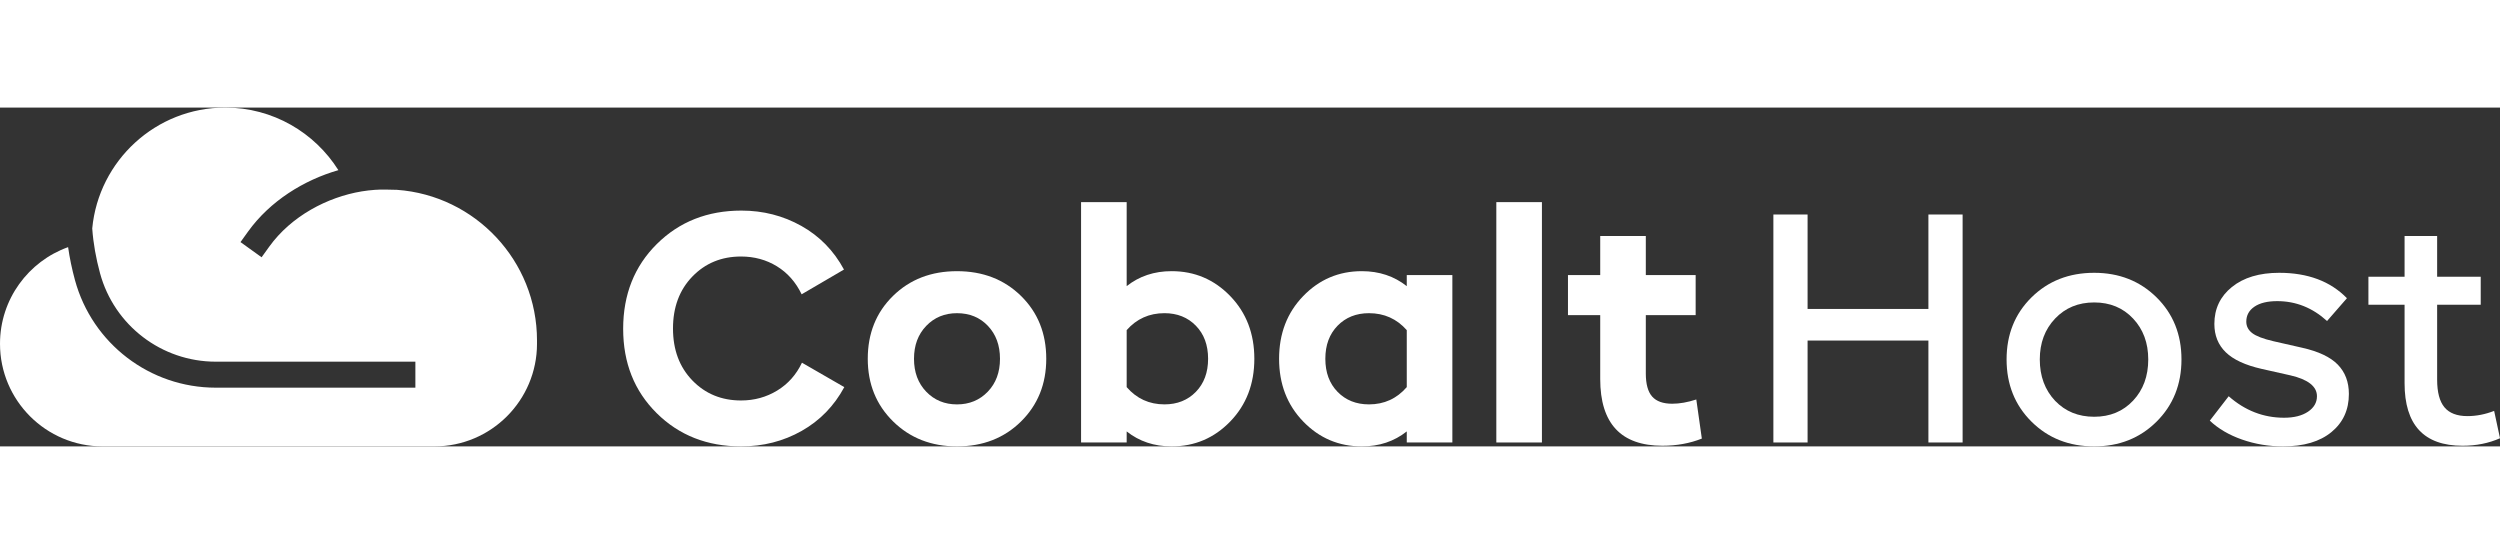 <svg width="176" height="39" id="Layer_2" xmlns="http://www.w3.org/2000/svg" viewBox="0 0 258.03 34.97">
  <rect x="0" y="0" width="258.03" height="34.97" fill="#333333" stroke="none"/>
  <g id="Components">
    <g id="_699aef37-11f9-4841-96f4-7b933ad62369_5">
      <path d="m76.487,34.97c-3.496,0-6.398-1.143-8.707-3.429-2.308-2.286-3.462-5.188-3.462-8.706,0-3.541,1.16-6.46,3.479-8.757,2.319-2.297,5.227-3.446,8.723-3.446,2.241,0,4.303.527,6.185,1.58,1.882,1.054,3.35,2.555,4.404,4.505l-4.37,2.555c-.605-1.255-1.457-2.219-2.555-2.891-1.098-.673-2.331-1.009-3.698-1.009-2.017,0-3.692.69-5.025,2.067-1.333,1.378-2,3.167-2,5.362,0,2.197.666,3.983,2,5.362,1.333,1.378,3.008,2.067,5.025,2.067,1.367,0,2.61-.342,3.731-1.025,1.12-.684,1.972-1.642,2.555-2.874l4.37,2.521c-1.054,1.95-2.522,3.457-4.404,4.521s-3.967,1.597-6.252,1.597Z" style="fill:#fff; stroke-width:0px;"/>
      <path d="m98.773,34.97c-2.644,0-4.84-.857-6.588-2.571-1.748-1.715-2.622-3.871-2.622-6.471,0-2.622.868-4.785,2.605-6.488,1.737-1.704,3.938-2.555,6.606-2.555s4.869.852,6.606,2.555c1.736,1.703,2.606,3.866,2.606,6.488,0,2.6-.869,4.756-2.606,6.471-1.737,1.714-3.938,2.571-6.606,2.571Zm-3.176-5.647c.84.874,1.899,1.312,3.176,1.312s2.336-.438,3.177-1.312,1.261-2.005,1.261-3.394-.415-2.522-1.244-3.396c-.83-.874-1.894-1.312-3.194-1.312-1.277,0-2.336.438-3.176,1.312-.841.874-1.261,2.006-1.261,3.396s.42,2.521,1.261,3.394Z" style="fill:#fff; stroke-width:0px;"/>
      <path d="m120.925,16.884c2.375,0,4.392.857,6.051,2.572,1.658,1.715,2.487,3.872,2.487,6.472s-.829,4.756-2.487,6.471c-1.659,1.714-3.676,2.571-6.051,2.571-1.793,0-3.339-.516-4.639-1.546v1.143h-4.707V9.758h4.707v8.672c1.299-1.031,2.846-1.546,4.639-1.546Zm-.74,13.749c1.322,0,2.404-.432,3.244-1.295.84-.862,1.261-2,1.261-3.411,0-1.412-.42-2.55-1.261-3.412-.84-.862-1.922-1.295-3.244-1.295-1.569,0-2.869.583-3.899,1.748v5.883c1.03,1.188,2.33,1.782,3.899,1.782Z" style="fill:#fff; stroke-width:0px;"/>
      <path d="m145.195,17.288h4.706v17.279h-4.706v-1.143c-1.3,1.03-2.847,1.546-4.64,1.546-2.375,0-4.393-.857-6.05-2.571-1.659-1.715-2.488-3.871-2.488-6.471s.829-4.757,2.488-6.472c1.657-1.714,3.675-2.572,6.05-2.572,1.793,0,3.34.516,4.64,1.546v-1.143Zm-3.899,13.346c1.568,0,2.868-.594,3.899-1.782v-5.883c-1.031-1.165-2.331-1.748-3.899-1.748-1.323,0-2.403.433-3.244,1.295-.841.862-1.261,2-1.261,3.412,0,1.411.42,2.549,1.261,3.411.841.863,1.921,1.295,3.244,1.295Z" style="fill:#fff; stroke-width:0px;"/>
      <path d="m154.439,34.566V9.758h4.706v24.808h-4.706Z" style="fill:#fff; stroke-width:0px;"/>
      <path d="m175.079,30.129l.571,4.034c-1.233.492-2.589.739-4.067.739-4.281,0-6.421-2.297-6.421-6.891v-6.589h-3.328v-4.135h3.328v-4.034h4.706v4.034h5.144v4.135h-5.144v6.018c0,1.098.219,1.894.655,2.386.438.494,1.127.74,2.067.74.762,0,1.592-.145,2.488-.438Z" style="fill:#fff; stroke-width:0px;"/>
      <polygon points="199.035 11.036 202.565 11.036 202.565 34.566 199.035 34.566 199.035 24.045 186.564 24.045 186.564 34.566 183.034 34.566 183.034 11.036 186.564 11.036 186.564 20.784 199.035 20.784 199.035 11.036" style="fill:#fff; stroke-width:0px;"/>
      <path d="m212.111,30.264c1.054,1.098,2.398,1.647,4.034,1.647s2.975-.555,4.017-1.664c1.042-1.11,1.563-2.527,1.563-4.253,0-1.703-.521-3.109-1.563-4.218-1.042-1.11-2.381-1.664-4.017-1.664s-2.98.554-4.034,1.664c-1.053,1.109-1.58,2.515-1.58,4.218,0,1.726.527,3.149,1.58,4.27Zm4.034,4.706c-2.599,0-4.756-.852-6.471-2.555-1.714-1.703-2.571-3.843-2.571-6.421s.857-4.711,2.571-6.403c1.715-1.692,3.872-2.538,6.471-2.538,2.577,0,4.723.846,6.438,2.538,1.714,1.692,2.571,3.826,2.571,6.403s-.857,4.718-2.571,6.421c-1.715,1.703-3.861,2.555-6.438,2.555Z" style="fill:#fff; stroke-width:0px;"/>
      <path d="m235.642,34.97c-1.479,0-2.891-.236-4.235-.706-1.345-.471-2.454-1.121-3.328-1.95l1.949-2.521c1.681,1.479,3.586,2.219,5.715,2.219,1.031,0,1.854-.208,2.471-.622.616-.415.924-.947.924-1.597,0-1.008-.908-1.726-2.723-2.151l-2.992-.673c-1.68-.381-2.913-.952-3.697-1.714-.785-.762-1.177-1.737-1.177-2.925,0-1.568.605-2.84,1.815-3.815,1.211-.975,2.835-1.462,4.875-1.462,2.958,0,5.288.874,6.992,2.622l-2.051,2.353c-1.501-1.367-3.216-2.051-5.143-2.051-1.008,0-1.793.191-2.353.572-.56.381-.84.896-.84,1.546,0,.471.201.863.605,1.177.403.313,1.131.594,2.185.84l2.958.672c1.703.381,2.935.964,3.697,1.748.762.785,1.143,1.793,1.143,3.026,0,1.636-.599,2.947-1.798,3.933-1.199.986-2.863,1.479-4.992,1.479Z" style="fill:#fff; stroke-width:0px;"/>
      <path d="m257.425,31.306l.605,2.823c-1.165.516-2.454.774-3.866.774-3.989,0-5.983-2.152-5.983-6.455v-8.101h-3.732v-2.891h3.732v-4.202h3.361v4.202h4.498v2.891h-4.498v7.732c0,1.299.252,2.252.756,2.857.505.605,1.295.908,2.37.908.919,0,1.838-.18,2.757-.538Z" style="fill:#fff; stroke-width:0px;"/>
      <path d="m40.976,8.49c8.072.582,14.449,7.323,14.449,15.543,0,.063,0,.127-.001.19.001.052.001.104.001.156,0,5.845-4.745,10.591-10.59,10.591H10.591c-5.845,0-10.591-4.746-10.591-10.591,0-4.595,2.934-8.511,7.029-9.975.161,1.135.4,2.269.707,3.4v.001c1.786,6.555,7.739,11.104,14.532,11.104,8.258.002,19.262.002,19.262.002h1.342v-2.683h-1.342s-11.004,0-19.261-.002c-5.584,0-10.476-3.738-11.944-9.125-.417-1.54-.698-3.083-.805-4.631C10.185,5.478,16.081,0,23.246,0c4.918,0,9.237,2.58,11.679,6.459-3.553,1.022-7.044,3.174-9.32,6.336l-.783,1.089,2.178,1.567.783-1.089c2.279-3.167,6.009-5.124,9.552-5.712.442-.072.891-.125,1.345-.158.383-.027.761-.036,1.132-.028l1.164.026Z" style="fill:#fff; fill-rule:evenodd; stroke-width:0px;"/>
    </g>
  </g>
</svg>
